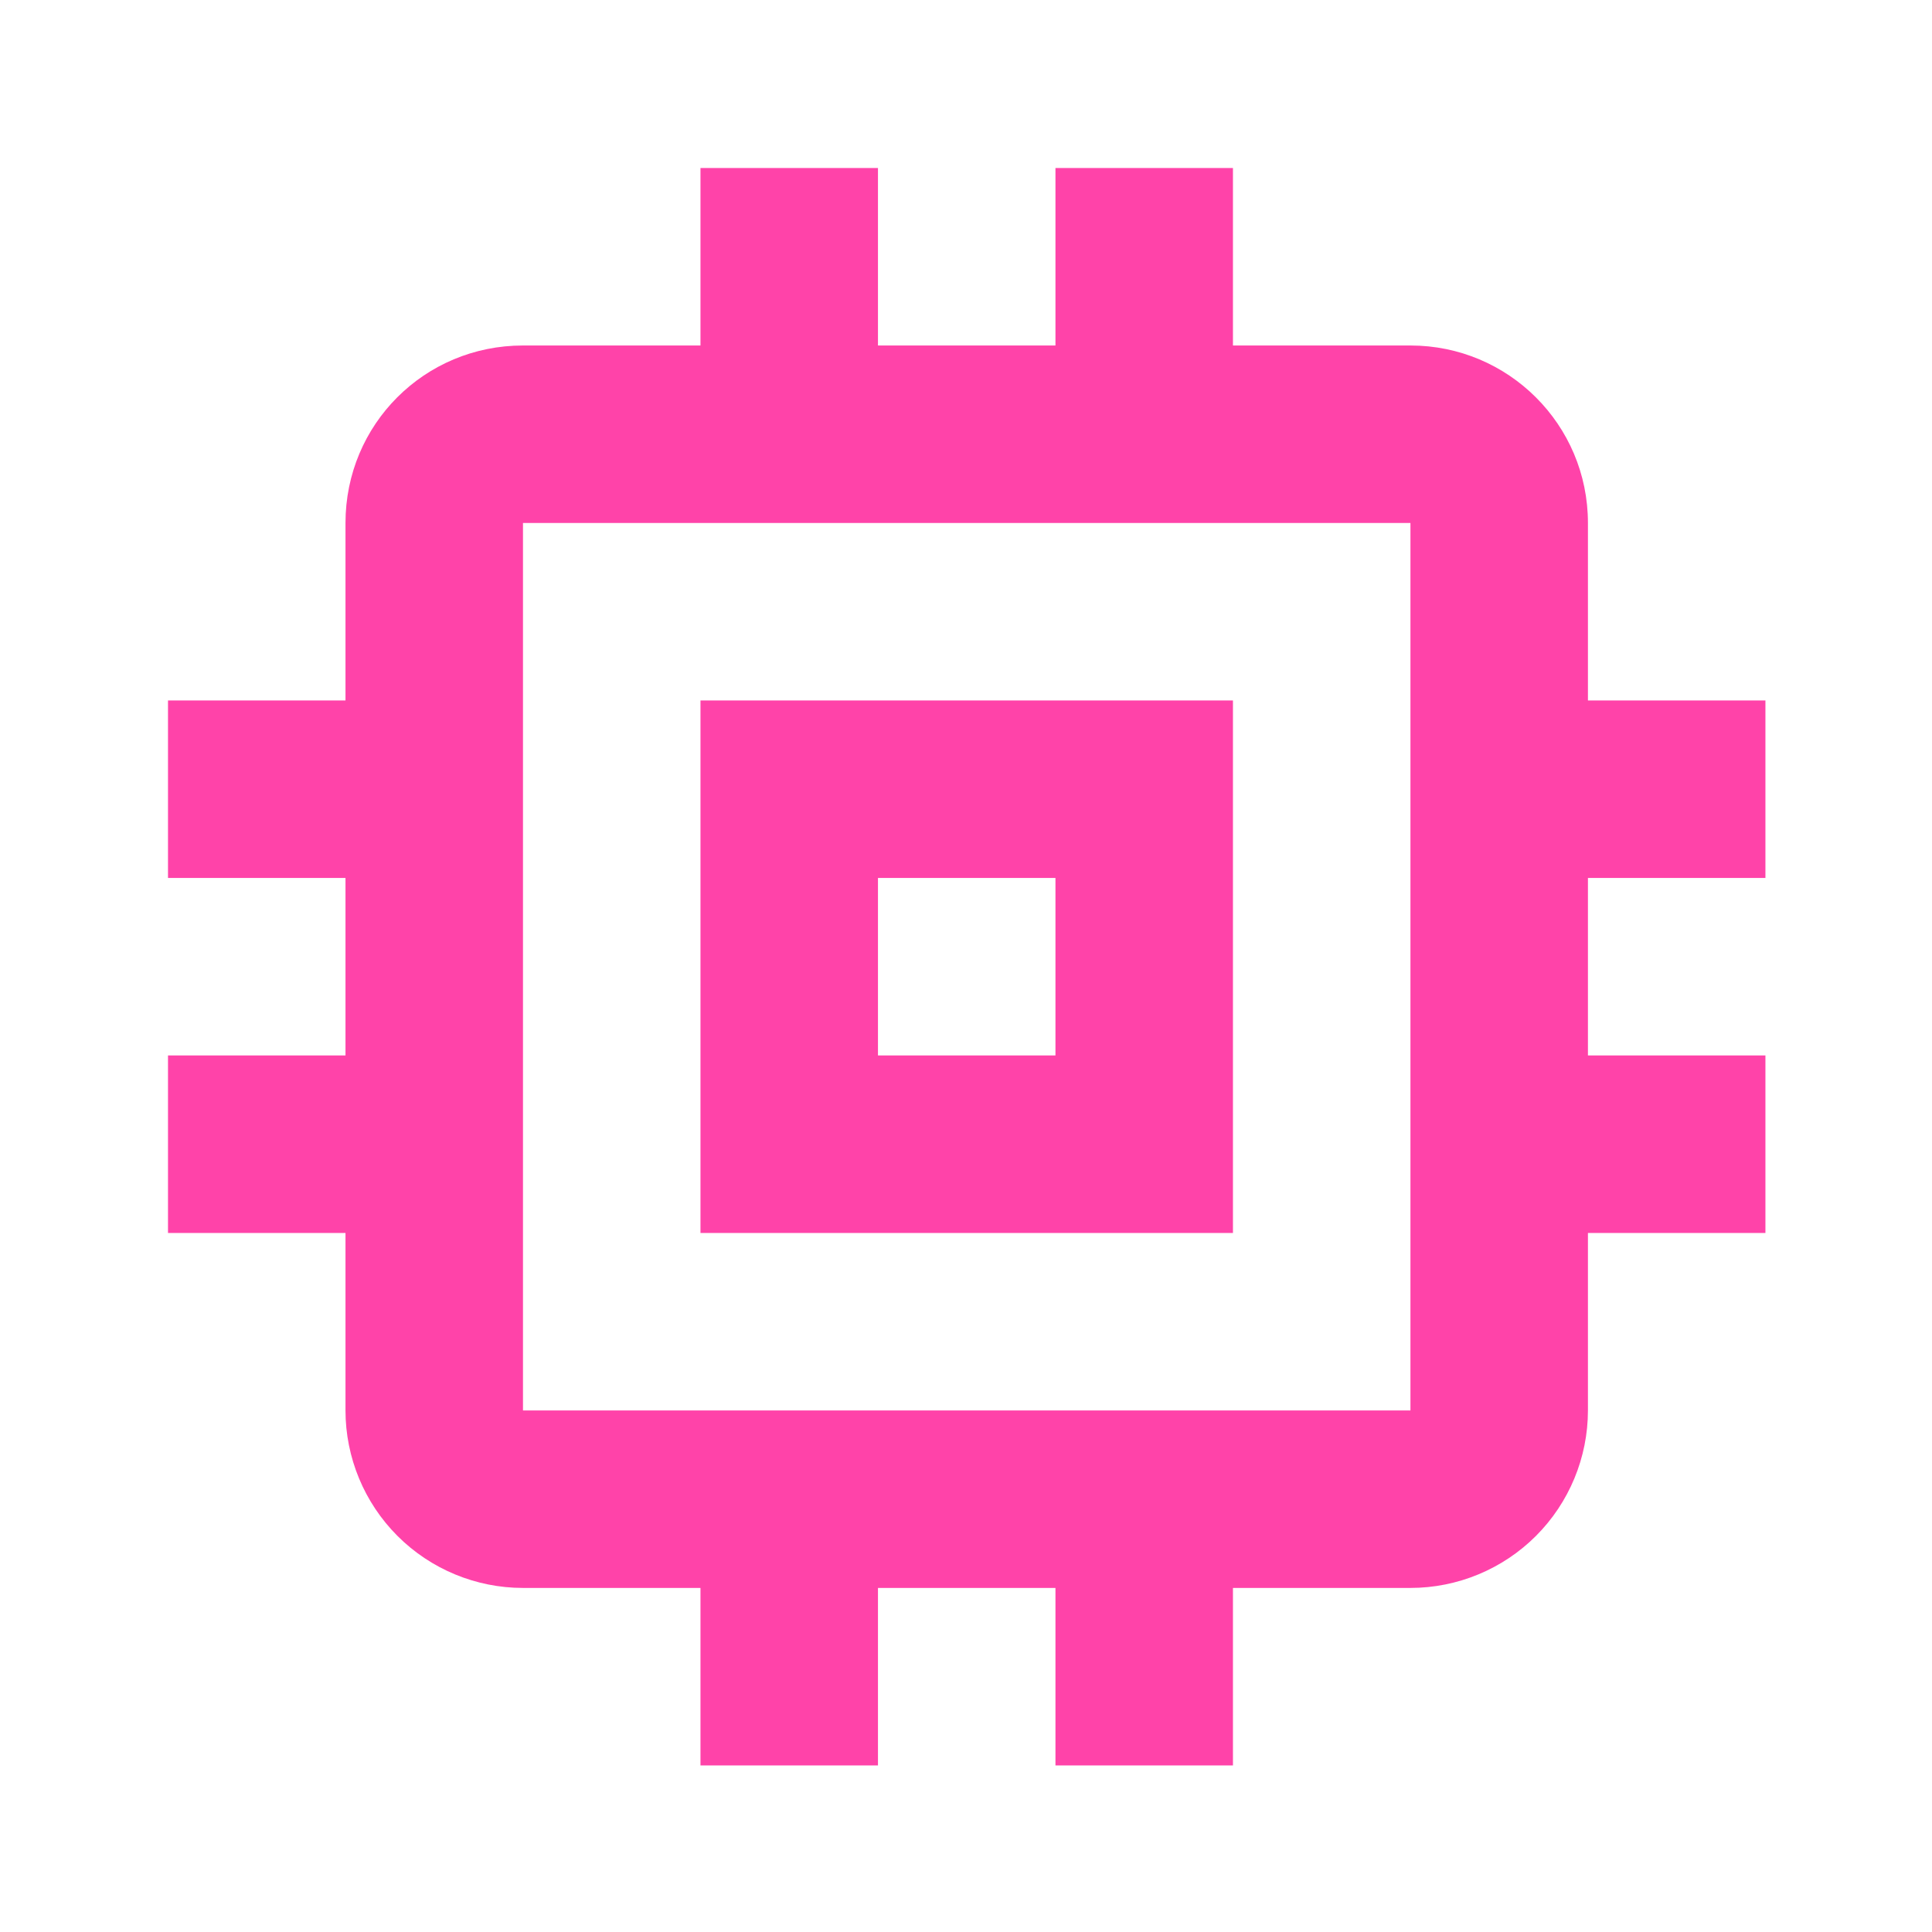 <svg width="23" height="23" viewBox="0 0 23 23" fill="none" xmlns="http://www.w3.org/2000/svg">
<path d="M16.791 16.791H6.226V6.226H16.791M21.017 10.452V8.339H18.904V6.226C18.904 5.053 17.954 4.113 16.791 4.113H14.678V2H12.565V4.113H10.452V2H8.339V4.113H6.226C5.053 4.113 4.113 5.053 4.113 6.226V8.339H2V10.452H4.113V12.565H2V14.678H4.113V16.791C4.113 17.351 4.336 17.889 4.732 18.285C5.128 18.681 5.666 18.904 6.226 18.904H8.339V21.017H10.452V18.904H12.565V21.017H14.678V18.904H16.791C17.351 18.904 17.889 18.681 18.285 18.285C18.681 17.889 18.904 17.351 18.904 16.791V14.678H21.017V12.565H18.904V10.452M12.565 12.565H10.452V10.452H12.565M14.678 8.339H8.339V14.678H14.678V8.339Z" fill="#FF43A9"/>
</svg>
